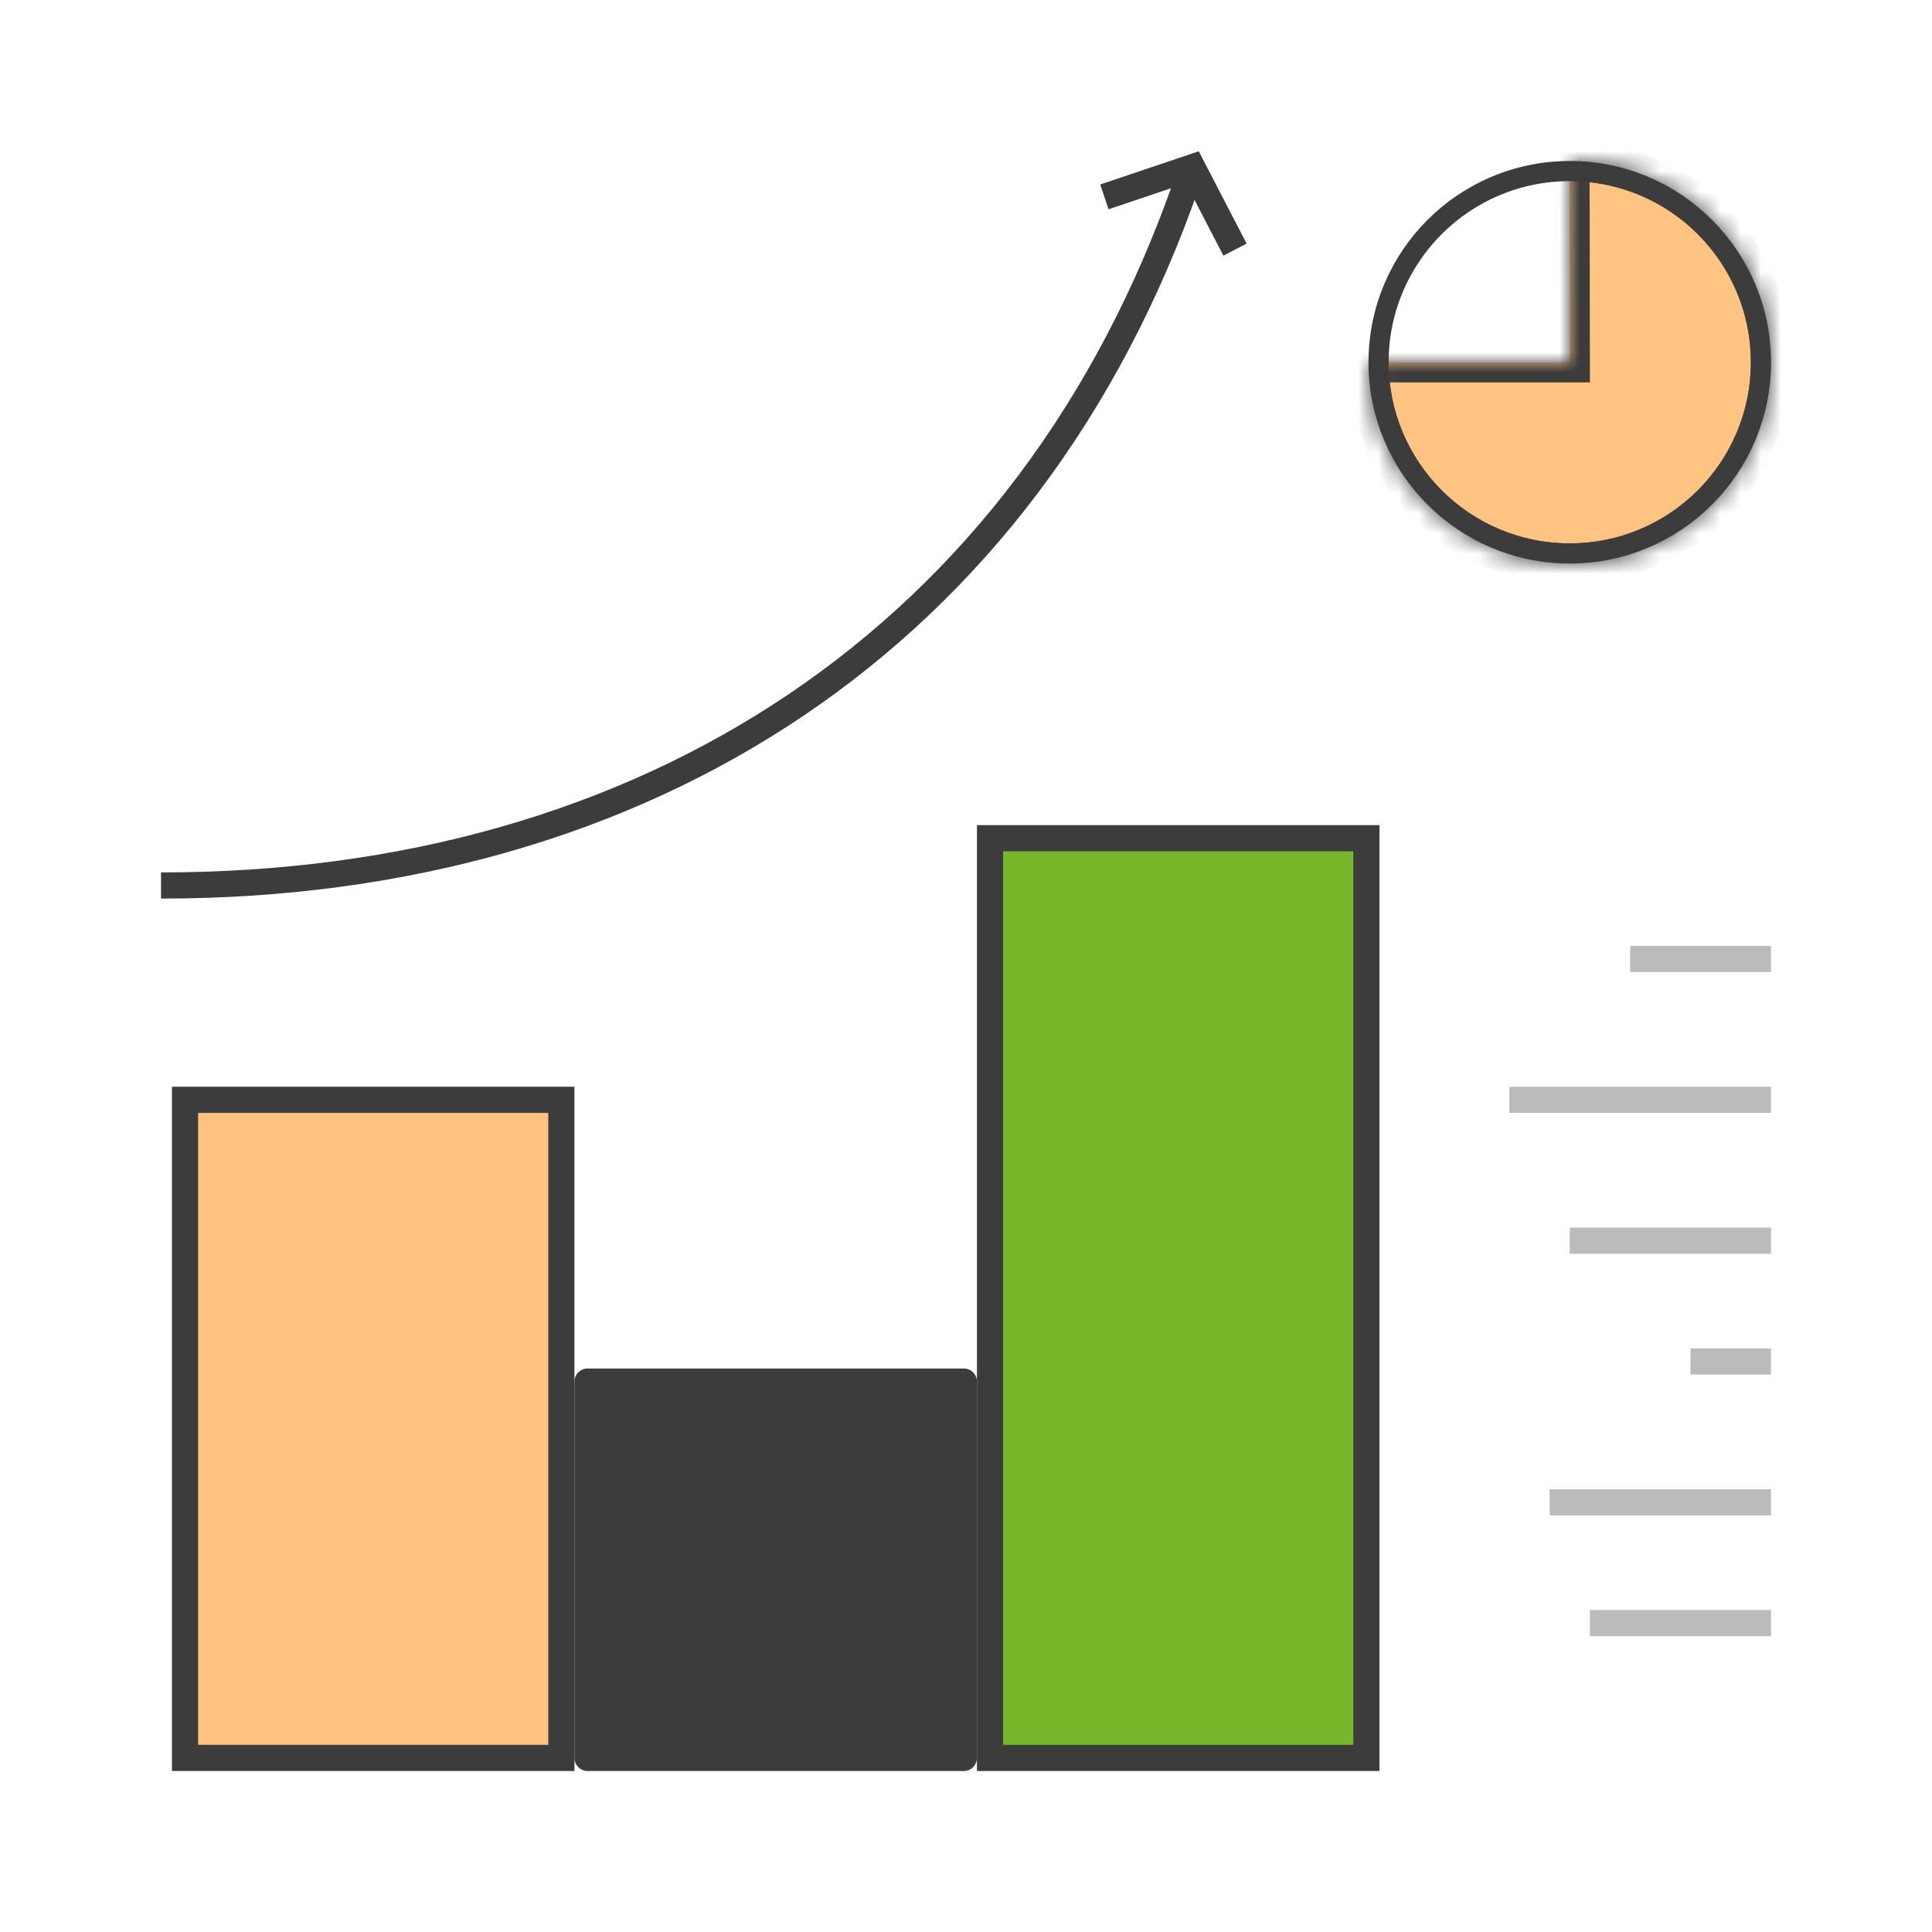 <svg width="96" height="96" viewBox="0 0 96 96" fill="none" xmlns="http://www.w3.org/2000/svg">
<path d="M29.194 87.35V68.65H47.894V87.35H29.194Z" fill="#3C3C3C" stroke="#3C3C3C" stroke-width="1.3" stroke-miterlimit="1.5" stroke-linecap="round" stroke-linejoin="round"/>
<path d="M49.194 87.35V41.65H67.894V87.35H49.194Z" fill="#76B82A" stroke="#3C3C3C" stroke-width="1.3" stroke-miterlimit="1.5" stroke-linecap="square"/>
<path d="M9.194 87.35V54.65H27.894V87.35H9.194Z" fill="#FFC281" stroke="#3C3C3C" stroke-width="1.3" stroke-miterlimit="1.5" stroke-linecap="square"/>
<mask id="path-4-inside-1_663_2083" fill="white">
<path fill-rule="evenodd" clip-rule="evenodd" d="M68 18H78L77.984 8C77.989 8 77.995 8 78 8C83.523 8 88 12.477 88 18C88 23.523 83.523 28 78 28C72.477 28 68 23.523 68 18Z"/>
</mask>
<path fill-rule="evenodd" clip-rule="evenodd" d="M68 18H78L77.984 8C77.989 8 77.995 8 78 8C83.523 8 88 12.477 88 18C88 23.523 83.523 28 78 28C72.477 28 68 23.523 68 18Z" fill="#FFC382"/>
<path d="M68 18V17H67L67 18L68 18ZM78 18V19H79.002L79 17.998L78 18ZM77.984 8L77.983 7L76.983 7.002L76.984 8.002L77.984 8ZM68 19H78V17H68V19ZM79 17.998L78.984 7.998L76.984 8.002L77 18.002L79 17.998ZM78 7C77.994 7 77.988 7 77.983 7L77.986 9C77.99 9 77.995 9 78 9V7ZM89 18C89 11.925 84.075 7 78 7V9C82.971 9 87 13.029 87 18H89ZM78 29C84.075 29 89 24.075 89 18H87C87 22.971 82.971 27 78 27V29ZM67 18C67 24.075 71.925 29 78 29V27C73.029 27 69 22.971 69 18L67 18Z" fill="#3C3C3C" mask="url(#path-4-inside-1_663_2083)"/>
<path d="M87.5 18C87.5 23.247 83.247 27.5 78 27.5C72.753 27.5 68.5 23.247 68.5 18C68.5 12.753 72.753 8.5 78 8.5C83.247 8.5 87.5 12.753 87.5 18Z" stroke="#3C3C3C" stroke-miterlimit="1.5" stroke-linecap="square"/>
<line x1="88" y1="80.65" x2="79" y2="80.65" stroke="#BBBBBB" stroke-width="1.3"/>
<line x1="88" y1="74.65" x2="77" y2="74.65" stroke="#BBBBBB" stroke-width="1.3"/>
<line x1="88" y1="67.65" x2="84" y2="67.65" stroke="#BBBBBB" stroke-width="1.3"/>
<line x1="88" y1="61.65" x2="78" y2="61.65" stroke="#BBBBBB" stroke-width="1.3"/>
<line x1="88" y1="54.65" x2="75" y2="54.65" stroke="#BBBBBB" stroke-width="1.3"/>
<line x1="88" y1="47.65" x2="81" y2="47.65" stroke="#BBBBBB" stroke-width="1.3"/>
<path d="M8 44C32.019 44 51.103 31.767 59 9" stroke="#3C3C3C" stroke-width="1.3" stroke-miterlimit="1.5"/>
<path d="M54.876 9.782L59.245 8.311L61.367 12.404" stroke="#3C3C3C" stroke-width="1.3" stroke-miterlimit="1.5"/>
</svg>
